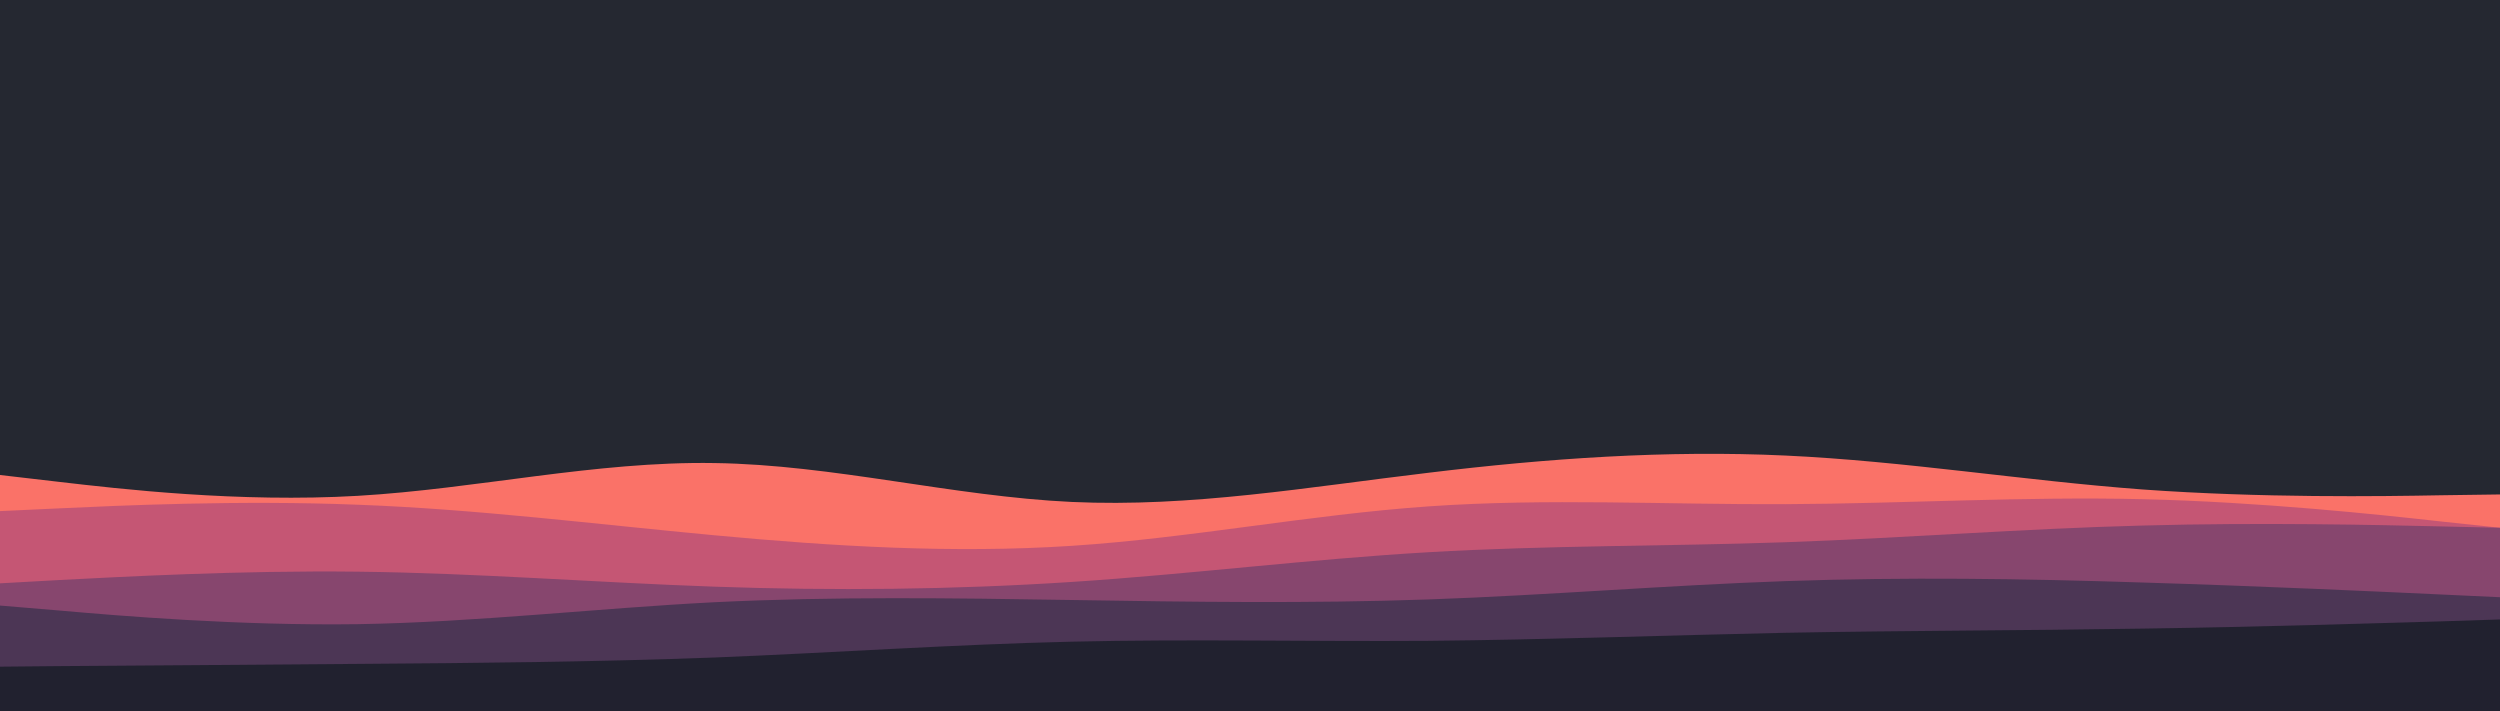 <svg id="visual" viewBox="0 0 900 256" width="900" height="256" xmlns="http://www.w3.org/2000/svg" xmlns:xlink="http://www.w3.org/1999/xlink" version="1.1"><rect x="0" y="0" width="900" height="256" fill="#252831"></rect><path d="M0 171L21.5 173.5C43 176 86 181 128.8 178.5C171.7 176 214.3 166 257.2 166.7C300 167.3 343 178.7 385.8 180.7C428.7 182.7 471.3 175.3 514.2 170.2C557 165 600 162 642.8 164C685.7 166 728.3 173 771.2 176.2C814 179.3 857 178.7 878.5 178.3L900 178L900 257L878.5 257C857 257 814 257 771.2 257C728.3 257 685.7 257 642.8 257C600 257 557 257 514.2 257C471.3 257 428.7 257 385.8 257C343 257 300 257 257.2 257C214.3 257 171.7 257 128.8 257C86 257 43 257 21.5 257L0 257Z" fill="#fa7268"></path><path d="M0 184L21.5 183C43 182 86 180 128.8 181.7C171.7 183.3 214.3 188.7 257.2 192.7C300 196.7 343 199.3 385.8 196.5C428.7 193.7 471.3 185.3 514.2 182.3C557 179.3 600 181.7 642.8 181.5C685.7 181.3 728.3 178.7 771.2 179.7C814 180.7 857 185.3 878.5 187.7L900 190L900 257L878.5 257C857 257 814 257 771.2 257C728.3 257 685.7 257 642.8 257C600 257 557 257 514.2 257C471.3 257 428.7 257 385.8 257C343 257 300 257 257.2 257C214.3 257 171.7 257 128.8 257C86 257 43 257 21.5 257L0 257Z" fill="#c55674"></path><path d="M0 210L21.5 208.8C43 207.7 86 205.3 128.8 205.8C171.7 206.3 214.3 209.7 257.2 211.2C300 212.7 343 212.3 385.8 209.5C428.7 206.7 471.3 201.3 514.2 198.8C557 196.3 600 196.7 642.8 195.2C685.7 193.7 728.3 190.3 771.2 189.2C814 188 857 189 878.5 189.5L900 190L900 257L878.5 257C857 257 814 257 771.2 257C728.3 257 685.7 257 642.8 257C600 257 557 257 514.2 257C471.3 257 428.7 257 385.8 257C343 257 300 257 257.2 257C214.3 257 171.7 257 128.8 257C86 257 43 257 21.5 257L0 257Z" fill="#87466e"></path><path d="M0 218L21.5 219.8C43 221.7 86 225.3 128.8 224.7C171.7 224 214.3 219 257.2 216.8C300 214.7 343 215.3 385.8 216C428.7 216.7 471.3 217.3 514.2 215.8C557 214.3 600 210.7 642.8 209.2C685.7 207.7 728.3 208.3 771.2 209.7C814 211 857 213 878.5 214L900 215L900 257L878.5 257C857 257 814 257 771.2 257C728.3 257 685.7 257 642.8 257C600 257 557 257 514.2 257C471.3 257 428.7 257 385.8 257C343 257 300 257 257.2 257C214.3 257 171.7 257 128.8 257C86 257 43 257 21.5 257L0 257Z" fill="#4c3655"></path><path d="M0 240L21.5 239.8C43 239.7 86 239.3 128.8 239C171.7 238.7 214.3 238.3 257.2 236.7C300 235 343 232 385.8 231C428.7 230 471.3 231 514.2 230.7C557 230.3 600 228.7 642.8 227.8C685.7 227 728.3 227 771.2 226.3C814 225.7 857 224.3 878.5 223.7L900 223L900 257L878.5 257C857 257 814 257 771.2 257C728.3 257 685.7 257 642.8 257C600 257 557 257 514.2 257C471.3 257 428.7 257 385.8 257C343 257 300 257 257.2 257C214.3 257 171.7 257 128.8 257C86 257 43 257 21.5 257L0 257Z" fill="#21212f"></path></svg>
